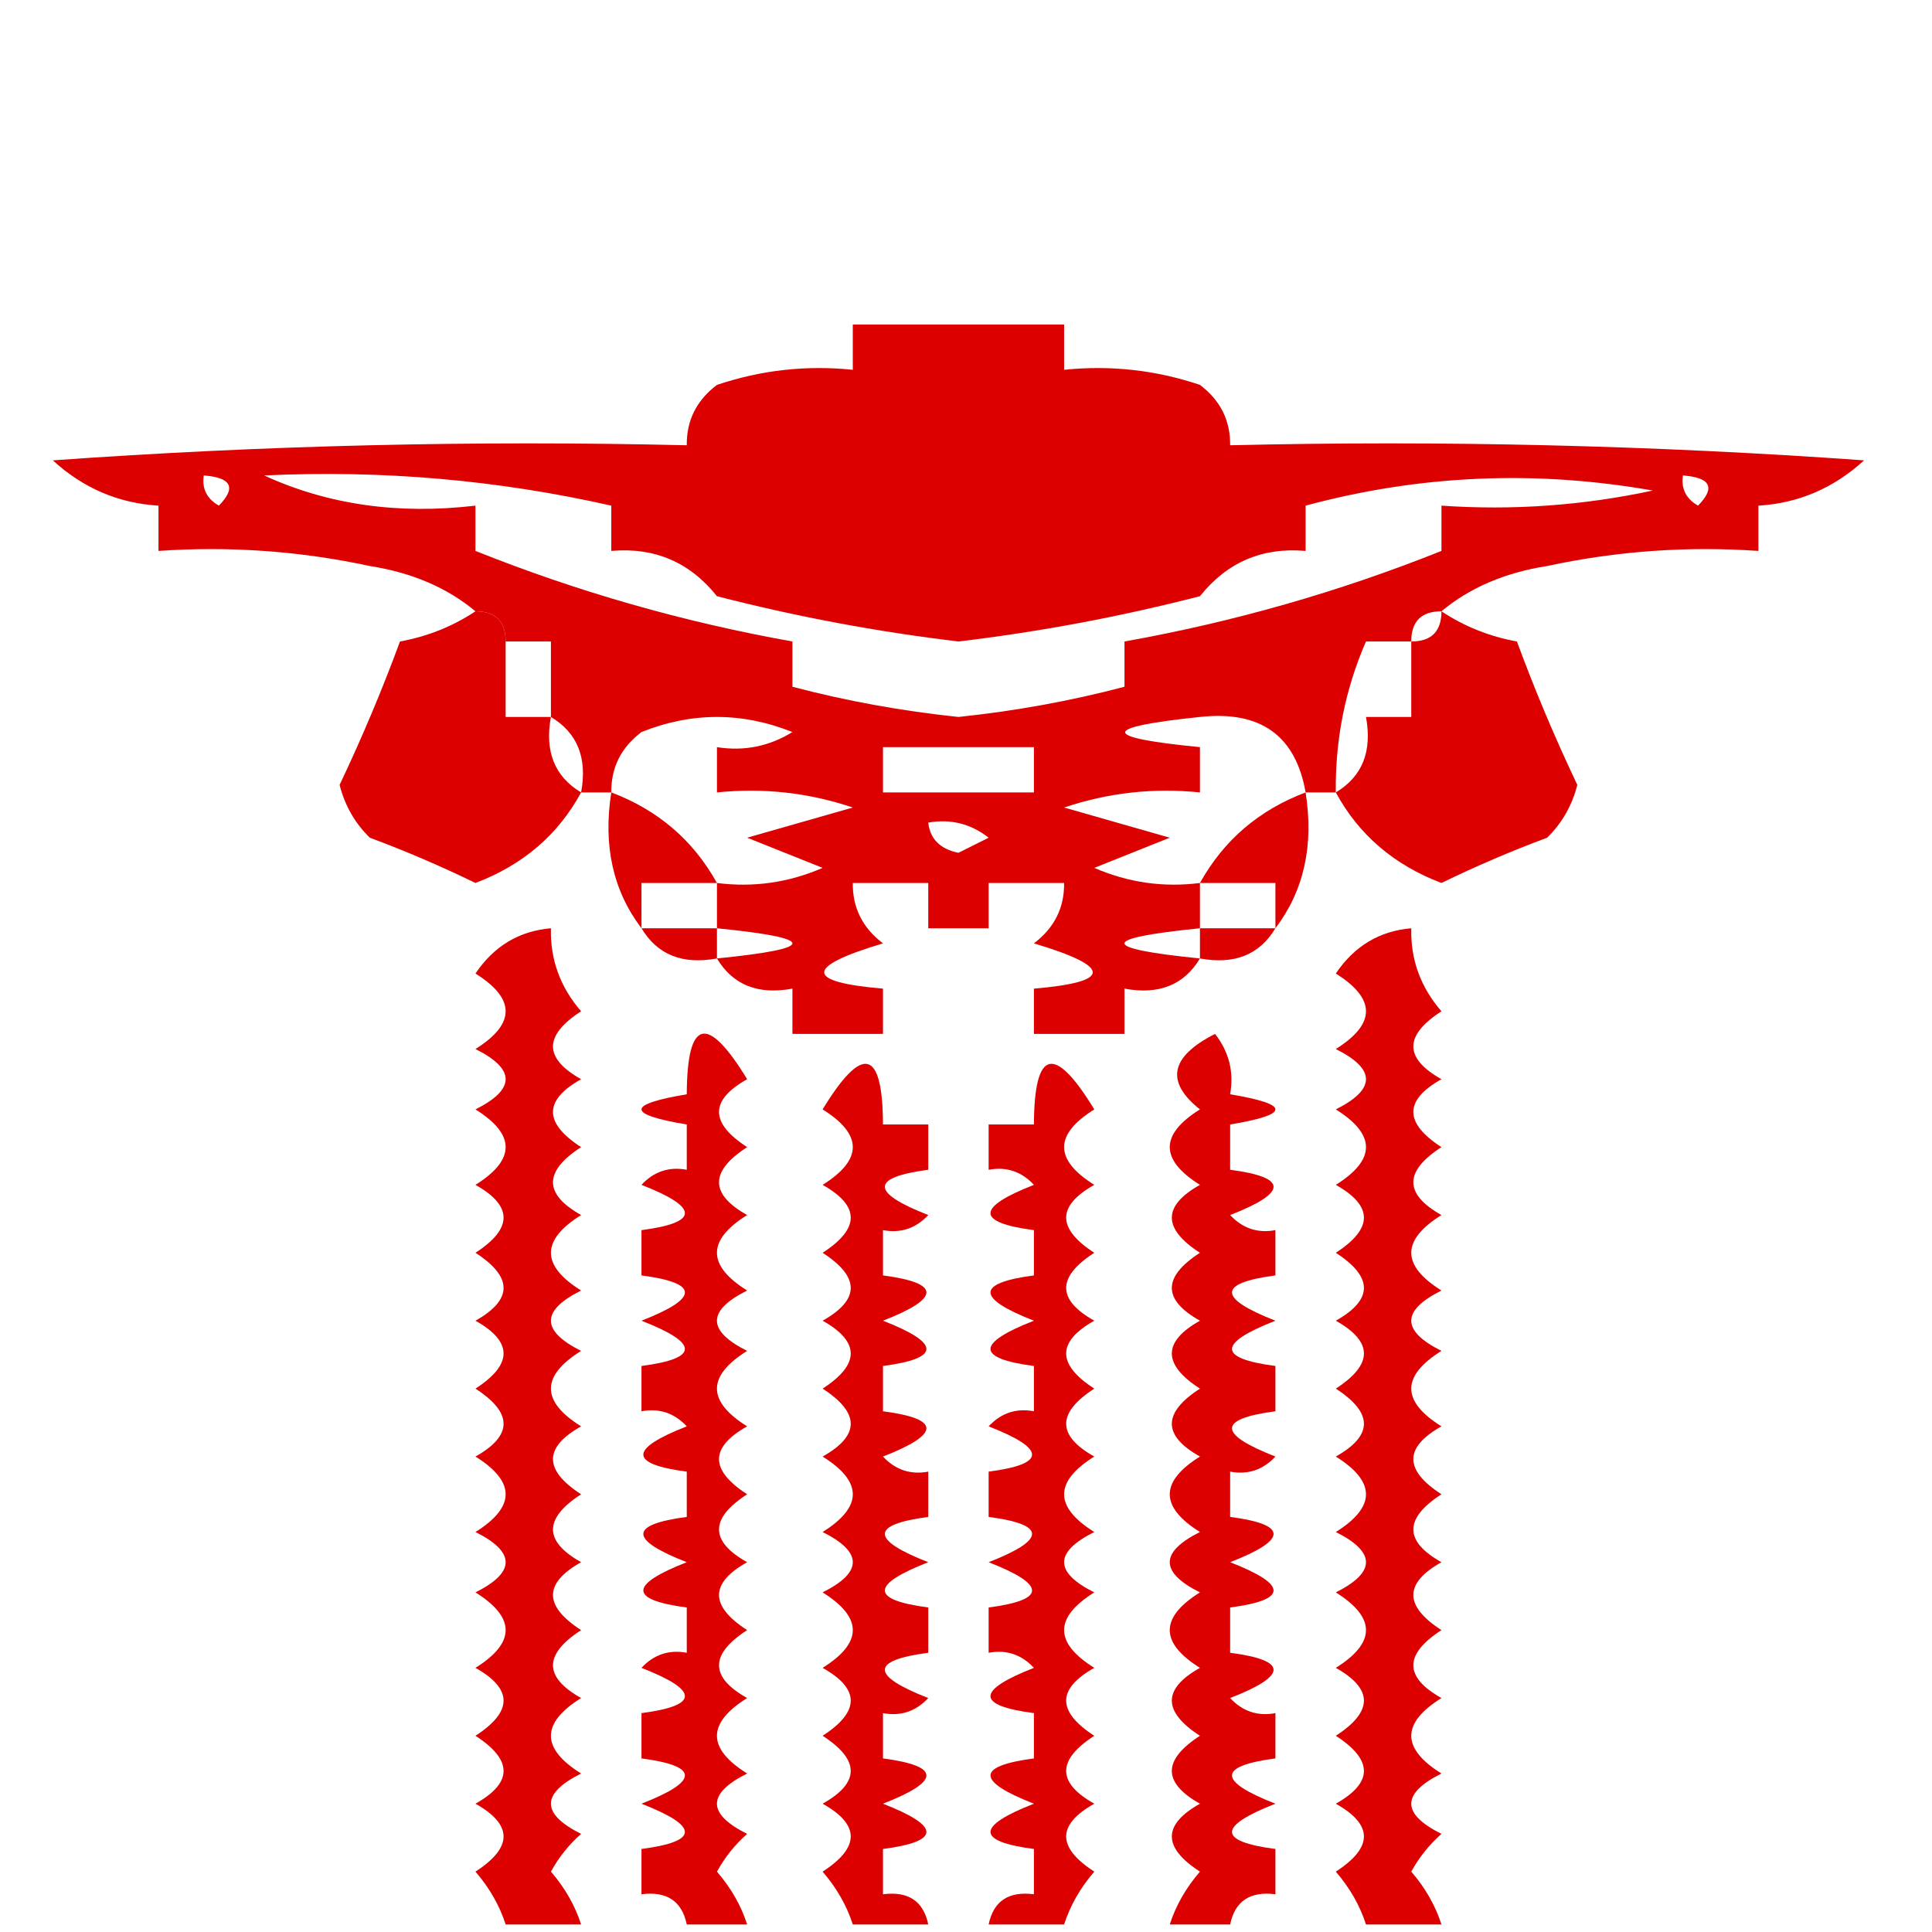 <?xml version="1.0" encoding="UTF-8"?>
<!DOCTYPE svg PUBLIC "-//W3C//DTD SVG 1.1//EN" "http://www.w3.org/Graphics/SVG/1.1/DTD/svg11.dtd">
<svg xmlns="http://www.w3.org/2000/svg" version="1.1" width="128px" height="128px" style="shape-rendering:geometricPrecision; text-rendering:geometricPrecision; image-rendering:optimizeQuality; fill-rule:evenodd; clip-rule:evenodd" xmlns:xlink="http://www.w3.org/1999/xlink">
<g><path style="opacity:1" fill="#dc0000" d="M 95.5,40.5 C 94.167,40.5 93.5,41.167 93.5,42.5C 92.5,42.5 91.5,42.5 90.5,42.5C 89.124,45.658 88.458,48.991 88.5,52.5C 87.833,52.5 87.167,52.5 86.5,52.5C 85.84,48.727 83.506,47.061 79.5,47.5C 72.891,48.189 72.891,48.856 79.5,49.5C 79.5,50.5 79.5,51.5 79.5,52.5C 76.428,52.183 73.428,52.516 70.5,53.5C 72.833,54.167 75.167,54.833 77.5,55.5C 75.833,56.167 74.167,56.833 72.5,57.5C 74.743,58.474 77.076,58.808 79.5,58.5C 79.5,59.5 79.5,60.5 79.5,61.5C 72.833,62.167 72.833,62.833 79.5,63.5C 78.448,65.256 76.781,65.923 74.5,65.5C 74.5,66.5 74.5,67.5 74.5,68.5C 72.5,68.5 70.5,68.5 68.5,68.5C 68.5,67.5 68.5,66.5 68.5,65.5C 73.695,65.058 73.695,64.058 68.5,62.5C 69.853,61.476 70.52,60.143 70.5,58.5C 68.833,58.5 67.167,58.5 65.5,58.5C 65.5,59.5 65.5,60.5 65.5,61.5C 64.167,61.5 62.833,61.5 61.5,61.5C 61.5,60.5 61.5,59.5 61.5,58.5C 59.833,58.5 58.167,58.5 56.5,58.5C 56.48,60.143 57.147,61.476 58.5,62.5C 53.306,64.058 53.306,65.058 58.5,65.5C 58.5,66.5 58.5,67.5 58.5,68.5C 56.5,68.5 54.5,68.5 52.5,68.5C 52.5,67.5 52.5,66.5 52.5,65.5C 50.219,65.923 48.552,65.256 47.5,63.5C 54.167,62.833 54.167,62.167 47.5,61.5C 47.5,60.5 47.5,59.5 47.5,58.5C 49.924,58.808 52.257,58.474 54.5,57.5C 52.833,56.833 51.167,56.167 49.5,55.5C 51.833,54.833 54.167,54.167 56.5,53.5C 53.572,52.516 50.572,52.183 47.5,52.5C 47.5,51.5 47.5,50.5 47.5,49.5C 49.288,49.785 50.955,49.452 52.5,48.5C 49.167,47.167 45.833,47.167 42.5,48.5C 41.147,49.524 40.48,50.857 40.5,52.5C 39.833,52.5 39.167,52.5 38.5,52.5C 38.923,50.219 38.256,48.552 36.5,47.5C 36.5,45.833 36.5,44.167 36.5,42.5C 35.5,42.5 34.5,42.5 33.5,42.5C 33.5,41.167 32.833,40.5 31.5,40.5C 29.628,38.938 27.295,37.938 24.5,37.5C 19.88,36.507 15.214,36.173 10.5,36.5C 10.5,35.5 10.5,34.5 10.5,33.5C 7.845,33.341 5.512,32.341 3.5,30.5C 17.484,29.501 31.484,29.167 45.5,29.5C 45.48,27.857 46.147,26.524 47.5,25.5C 50.428,24.516 53.428,24.183 56.5,24.5C 56.5,23.5 56.5,22.5 56.5,21.5C 61.167,21.5 65.833,21.5 70.5,21.5C 70.5,22.5 70.5,23.5 70.5,24.5C 73.572,24.183 76.572,24.516 79.5,25.5C 80.853,26.524 81.52,27.857 81.5,29.5C 95.516,29.167 109.516,29.501 123.5,30.5C 121.488,32.341 119.155,33.341 116.5,33.5C 116.5,34.5 116.5,35.5 116.5,36.5C 111.786,36.173 107.12,36.507 102.5,37.5C 99.705,37.938 97.372,38.938 95.5,40.5 Z M 13.5,31.5 C 15.337,31.64 15.67,32.306 14.5,33.5C 13.703,33.043 13.369,32.376 13.5,31.5 Z M 17.5,31.5 C 25.3,31.129 32.967,31.796 40.5,33.5C 40.5,34.5 40.5,35.5 40.5,36.5C 43.37,36.248 45.703,37.248 47.5,39.5C 52.768,40.856 58.101,41.856 63.5,42.5C 68.899,41.856 74.232,40.856 79.5,39.5C 81.297,37.248 83.63,36.248 86.5,36.5C 86.5,35.5 86.5,34.5 86.5,33.5C 94.058,31.461 101.725,31.128 109.5,32.5C 104.88,33.493 100.214,33.827 95.5,33.5C 95.5,34.5 95.5,35.5 95.5,36.5C 88.717,39.212 81.717,41.212 74.5,42.5C 74.5,43.5 74.5,44.5 74.5,45.5C 70.924,46.441 67.257,47.108 63.5,47.5C 59.743,47.108 56.077,46.441 52.5,45.5C 52.5,44.5 52.5,43.5 52.5,42.5C 45.283,41.212 38.283,39.212 31.5,36.5C 31.5,35.5 31.5,34.5 31.5,33.5C 26.381,34.103 21.715,33.436 17.5,31.5 Z M 111.5,31.5 C 113.337,31.64 113.67,32.306 112.5,33.5C 111.702,33.043 111.369,32.376 111.5,31.5 Z M 58.5,49.5 C 61.833,49.5 65.167,49.5 68.5,49.5C 68.5,50.5 68.5,51.5 68.5,52.5C 65.167,52.5 61.833,52.5 58.5,52.5C 58.5,51.5 58.5,50.5 58.5,49.5 Z M 61.5,54.5 C 62.978,54.238 64.311,54.571 65.5,55.5C 64.833,55.833 64.167,56.167 63.5,56.5C 62.287,56.253 61.62,55.586 61.5,54.5 Z"/></g>
<g><path style="opacity:1" fill="#dc0000" d="M 31.5,40.5 C 32.833,40.5 33.5,41.167 33.5,42.5C 33.5,44.167 33.5,45.833 33.5,47.5C 34.5,47.5 35.5,47.5 36.5,47.5C 36.077,49.781 36.744,51.448 38.5,52.5C 36.982,55.303 34.648,57.303 31.5,58.5C 29.216,57.387 26.883,56.387 24.5,55.5C 23.511,54.532 22.844,53.365 22.5,52C 23.996,48.848 25.329,45.682 26.5,42.5C 28.322,42.169 29.989,41.502 31.5,40.5 Z"/></g>
<g><path style="opacity:1" fill="#dc0000" d="M 95.5,40.5 C 97.011,41.502 98.678,42.169 100.5,42.5C 101.671,45.682 103.004,48.848 104.5,52C 104.156,53.365 103.489,54.532 102.5,55.5C 100.117,56.387 97.784,57.387 95.5,58.5C 92.352,57.303 90.018,55.303 88.5,52.5C 90.256,51.448 90.923,49.781 90.5,47.5C 91.5,47.5 92.5,47.5 93.5,47.5C 93.5,45.833 93.5,44.167 93.5,42.5C 94.833,42.5 95.5,41.833 95.5,40.5 Z"/></g>
<g><path style="opacity:1" fill="#dc0000" d="M 40.5,52.5 C 43.593,53.668 45.926,55.668 47.5,58.5C 45.833,58.5 44.167,58.5 42.5,58.5C 42.5,59.5 42.5,60.5 42.5,61.5C 40.612,59.012 39.946,56.012 40.5,52.5 Z"/></g>
<g><path style="opacity:1" fill="#dc0000" d="M 86.5,52.5 C 87.055,56.012 86.388,59.012 84.5,61.5C 84.5,60.5 84.5,59.5 84.5,58.5C 82.833,58.5 81.167,58.5 79.5,58.5C 81.074,55.668 83.407,53.668 86.5,52.5 Z"/></g>
<g><path style="opacity:1" fill="#dc0000" d="M 38.5,127.5 C 36.833,127.5 35.167,127.5 33.5,127.5C 33.096,126.244 32.429,125.077 31.5,124C 33.984,122.394 33.984,120.894 31.5,119.5C 33.984,118.106 33.984,116.606 31.5,115C 33.984,113.394 33.984,111.894 31.5,110.5C 34.167,108.833 34.167,107.167 31.5,105.5C 34.167,104.167 34.167,102.833 31.5,101.5C 34.167,99.833 34.167,98.167 31.5,96.5C 33.984,95.106 33.984,93.606 31.5,92C 33.984,90.394 33.984,88.894 31.5,87.5C 33.984,86.106 33.984,84.606 31.5,83C 33.984,81.394 33.984,79.894 31.5,78.5C 34.167,76.833 34.167,75.167 31.5,73.5C 34.167,72.167 34.167,70.833 31.5,69.5C 34.167,67.833 34.167,66.167 31.5,64.5C 32.728,62.679 34.394,61.679 36.5,61.5C 36.449,63.569 37.115,65.403 38.5,67C 36.016,68.606 36.016,70.106 38.5,71.5C 36.016,72.894 36.016,74.394 38.5,76C 36.016,77.606 36.016,79.106 38.5,80.5C 35.833,82.167 35.833,83.833 38.5,85.5C 35.833,86.833 35.833,88.167 38.5,89.5C 35.833,91.167 35.833,92.833 38.5,94.5C 36.016,95.894 36.016,97.394 38.5,99C 36.016,100.606 36.016,102.106 38.5,103.5C 36.016,104.894 36.016,106.394 38.5,108C 36.016,109.606 36.016,111.106 38.5,112.5C 35.833,114.167 35.833,115.833 38.5,117.5C 35.833,118.833 35.833,120.167 38.5,121.5C 37.689,122.216 37.022,123.05 36.5,124C 37.429,125.077 38.096,126.244 38.5,127.5 Z"/></g>
<g><path style="opacity:1" fill="#dc0000" d="M 42.5,61.5 C 44.167,61.5 45.833,61.5 47.5,61.5C 47.5,62.167 47.5,62.833 47.5,63.5C 45.219,63.923 43.552,63.256 42.5,61.5 Z"/></g>
<g><path style="opacity:1" fill="#dc0000" d="M 79.5,61.5 C 81.167,61.5 82.833,61.5 84.5,61.5C 83.448,63.256 81.781,63.923 79.5,63.5C 79.5,62.833 79.5,62.167 79.5,61.5 Z"/></g>
<g><path style="opacity:1" fill="#dc0000" d="M 95.5,127.5 C 93.833,127.5 92.167,127.5 90.5,127.5C 90.096,126.244 89.43,125.077 88.5,124C 90.984,122.394 90.984,120.894 88.5,119.5C 90.984,118.106 90.984,116.606 88.5,115C 90.984,113.394 90.984,111.894 88.5,110.5C 91.167,108.833 91.167,107.167 88.5,105.5C 91.167,104.167 91.167,102.833 88.5,101.5C 91.167,99.833 91.167,98.167 88.5,96.5C 90.984,95.106 90.984,93.606 88.5,92C 90.984,90.394 90.984,88.894 88.5,87.5C 90.984,86.106 90.984,84.606 88.5,83C 90.984,81.394 90.984,79.894 88.5,78.5C 91.167,76.833 91.167,75.167 88.5,73.5C 91.167,72.167 91.167,70.833 88.5,69.5C 91.167,67.833 91.167,66.167 88.5,64.5C 89.728,62.679 91.394,61.679 93.5,61.5C 93.449,63.569 94.115,65.403 95.5,67C 93.016,68.606 93.016,70.106 95.5,71.5C 93.016,72.894 93.016,74.394 95.5,76C 93.016,77.606 93.016,79.106 95.5,80.5C 92.833,82.167 92.833,83.833 95.5,85.5C 92.833,86.833 92.833,88.167 95.5,89.5C 92.833,91.167 92.833,92.833 95.5,94.5C 93.016,95.894 93.016,97.394 95.5,99C 93.016,100.606 93.016,102.106 95.5,103.5C 93.016,104.894 93.016,106.394 95.5,108C 93.016,109.606 93.016,111.106 95.5,112.5C 92.833,114.167 92.833,115.833 95.5,117.5C 92.833,118.833 92.833,120.167 95.5,121.5C 94.689,122.216 94.022,123.05 93.5,124C 94.43,125.077 95.096,126.244 95.5,127.5 Z"/></g>
<g><path style="opacity:1" fill="#dc0000" d="M 49.5,127.5 C 48.167,127.5 46.833,127.5 45.5,127.5C 45.179,125.952 44.179,125.285 42.5,125.5C 42.5,124.5 42.5,123.5 42.5,122.5C 46.335,121.996 46.335,120.996 42.5,119.5C 46.335,118.004 46.335,117.004 42.5,116.5C 42.5,115.5 42.5,114.5 42.5,113.5C 46.335,112.996 46.335,111.996 42.5,110.5C 43.325,109.614 44.325,109.281 45.5,109.5C 45.5,108.5 45.5,107.5 45.5,106.5C 41.665,105.996 41.665,104.996 45.5,103.5C 41.665,102.004 41.665,101.004 45.5,100.5C 45.5,99.5 45.5,98.5 45.5,97.5C 41.665,96.996 41.665,95.996 45.5,94.5C 44.675,93.614 43.675,93.281 42.5,93.5C 42.5,92.5 42.5,91.5 42.5,90.5C 46.335,89.996 46.335,88.996 42.5,87.5C 46.335,86.004 46.335,85.004 42.5,84.5C 42.5,83.5 42.5,82.5 42.5,81.5C 46.335,80.996 46.335,79.996 42.5,78.5C 43.325,77.614 44.325,77.281 45.5,77.5C 45.5,76.5 45.5,75.5 45.5,74.5C 41.5,73.833 41.5,73.167 45.5,72.5C 45.522,67.498 46.855,67.165 49.5,71.5C 47.016,72.894 47.016,74.394 49.5,76C 47.016,77.606 47.016,79.106 49.5,80.5C 46.833,82.167 46.833,83.833 49.5,85.5C 46.833,86.833 46.833,88.167 49.5,89.5C 46.833,91.167 46.833,92.833 49.5,94.5C 47.016,95.894 47.016,97.394 49.5,99C 47.016,100.606 47.016,102.106 49.5,103.5C 47.016,104.894 47.016,106.394 49.5,108C 47.016,109.606 47.016,111.106 49.5,112.5C 46.833,114.167 46.833,115.833 49.5,117.5C 46.833,118.833 46.833,120.167 49.5,121.5C 48.689,122.216 48.022,123.05 47.5,124C 48.429,125.077 49.096,126.244 49.5,127.5 Z"/></g>
<g><path style="opacity:1" fill="#dc0000" d="M 81.5,127.5 C 80.167,127.5 78.833,127.5 77.5,127.5C 77.904,126.244 78.57,125.077 79.5,124C 77.016,122.394 77.016,120.894 79.5,119.5C 77.016,118.106 77.016,116.606 79.5,115C 77.016,113.394 77.016,111.894 79.5,110.5C 76.833,108.833 76.833,107.167 79.5,105.5C 76.833,104.167 76.833,102.833 79.5,101.5C 76.833,99.833 76.833,98.167 79.5,96.5C 77.016,95.106 77.016,93.606 79.5,92C 77.016,90.394 77.016,88.894 79.5,87.5C 77.016,86.106 77.016,84.606 79.5,83C 77.016,81.394 77.016,79.894 79.5,78.5C 76.833,76.833 76.833,75.167 79.5,73.5C 77.193,71.672 77.526,70.006 80.5,68.5C 81.429,69.689 81.762,71.022 81.5,72.5C 85.5,73.167 85.5,73.833 81.5,74.5C 81.5,75.5 81.5,76.5 81.5,77.5C 85.335,78.004 85.335,79.004 81.5,80.5C 82.325,81.386 83.325,81.719 84.5,81.5C 84.5,82.5 84.5,83.5 84.5,84.5C 80.665,85.004 80.665,86.004 84.5,87.5C 80.665,88.996 80.665,89.996 84.5,90.5C 84.5,91.5 84.5,92.5 84.5,93.5C 80.665,94.004 80.665,95.004 84.5,96.5C 83.675,97.386 82.675,97.719 81.5,97.5C 81.5,98.5 81.5,99.5 81.5,100.5C 85.335,101.004 85.335,102.004 81.5,103.5C 85.335,104.996 85.335,105.996 81.5,106.5C 81.5,107.5 81.5,108.5 81.5,109.5C 85.335,110.004 85.335,111.004 81.5,112.5C 82.325,113.386 83.325,113.719 84.5,113.5C 84.5,114.5 84.5,115.5 84.5,116.5C 80.665,117.004 80.665,118.004 84.5,119.5C 80.665,120.996 80.665,121.996 84.5,122.5C 84.5,123.5 84.5,124.5 84.5,125.5C 82.821,125.285 81.821,125.952 81.5,127.5 Z"/></g>
<g><path style="opacity:1" fill="#dc0000" d="M 61.5,127.5 C 59.833,127.5 58.167,127.5 56.5,127.5C 56.096,126.244 55.429,125.077 54.5,124C 56.984,122.394 56.984,120.894 54.5,119.5C 56.984,118.106 56.984,116.606 54.5,115C 56.984,113.394 56.984,111.894 54.5,110.5C 57.167,108.833 57.167,107.167 54.5,105.5C 57.167,104.167 57.167,102.833 54.5,101.5C 57.167,99.833 57.167,98.167 54.5,96.5C 56.984,95.106 56.984,93.606 54.5,92C 56.984,90.394 56.984,88.894 54.5,87.5C 56.984,86.106 56.984,84.606 54.5,83C 56.984,81.394 56.984,79.894 54.5,78.5C 57.167,76.833 57.167,75.167 54.5,73.5C 57.145,69.165 58.478,69.498 58.5,74.5C 59.5,74.5 60.5,74.5 61.5,74.5C 61.5,75.5 61.5,76.5 61.5,77.5C 57.665,78.004 57.665,79.004 61.5,80.5C 60.675,81.386 59.675,81.719 58.5,81.5C 58.5,82.5 58.5,83.5 58.5,84.5C 62.335,85.004 62.335,86.004 58.5,87.5C 62.335,88.996 62.335,89.996 58.5,90.5C 58.5,91.5 58.5,92.5 58.5,93.5C 62.335,94.004 62.335,95.004 58.5,96.5C 59.325,97.386 60.325,97.719 61.5,97.5C 61.5,98.5 61.5,99.5 61.5,100.5C 57.665,101.004 57.665,102.004 61.5,103.5C 57.665,104.996 57.665,105.996 61.5,106.5C 61.5,107.5 61.5,108.5 61.5,109.5C 57.665,110.004 57.665,111.004 61.5,112.5C 60.675,113.386 59.675,113.719 58.5,113.5C 58.5,114.5 58.5,115.5 58.5,116.5C 62.335,117.004 62.335,118.004 58.5,119.5C 62.335,120.996 62.335,121.996 58.5,122.5C 58.5,123.5 58.5,124.5 58.5,125.5C 60.179,125.285 61.179,125.952 61.5,127.5 Z"/></g>
<g><path style="opacity:1" fill="#dc0000" d="M 70.5,127.5 C 68.833,127.5 67.167,127.5 65.5,127.5C 65.821,125.952 66.821,125.285 68.5,125.5C 68.5,124.5 68.5,123.5 68.5,122.5C 64.665,121.996 64.665,120.996 68.5,119.5C 64.665,118.004 64.665,117.004 68.5,116.5C 68.5,115.5 68.5,114.5 68.5,113.5C 64.665,112.996 64.665,111.996 68.5,110.5C 67.675,109.614 66.675,109.281 65.5,109.5C 65.5,108.5 65.5,107.5 65.5,106.5C 69.335,105.996 69.335,104.996 65.5,103.5C 69.335,102.004 69.335,101.004 65.5,100.5C 65.5,99.5 65.5,98.5 65.5,97.5C 69.335,96.996 69.335,95.996 65.5,94.5C 66.325,93.614 67.325,93.281 68.5,93.5C 68.5,92.5 68.5,91.5 68.5,90.5C 64.665,89.996 64.665,88.996 68.5,87.5C 64.665,86.004 64.665,85.004 68.5,84.5C 68.5,83.5 68.5,82.5 68.5,81.5C 64.665,80.996 64.665,79.996 68.5,78.5C 67.675,77.614 66.675,77.281 65.5,77.5C 65.5,76.5 65.5,75.5 65.5,74.5C 66.5,74.5 67.5,74.5 68.5,74.5C 68.522,69.498 69.855,69.165 72.5,73.5C 69.833,75.167 69.833,76.833 72.5,78.5C 70.016,79.894 70.016,81.394 72.5,83C 70.016,84.606 70.016,86.106 72.5,87.5C 70.016,88.894 70.016,90.394 72.5,92C 70.016,93.606 70.016,95.106 72.5,96.5C 69.833,98.167 69.833,99.833 72.5,101.5C 69.833,102.833 69.833,104.167 72.5,105.5C 69.833,107.167 69.833,108.833 72.5,110.5C 70.016,111.894 70.016,113.394 72.5,115C 70.016,116.606 70.016,118.106 72.5,119.5C 70.016,120.894 70.016,122.394 72.5,124C 71.57,125.077 70.904,126.244 70.5,127.5 Z"/></g>
</svg>
